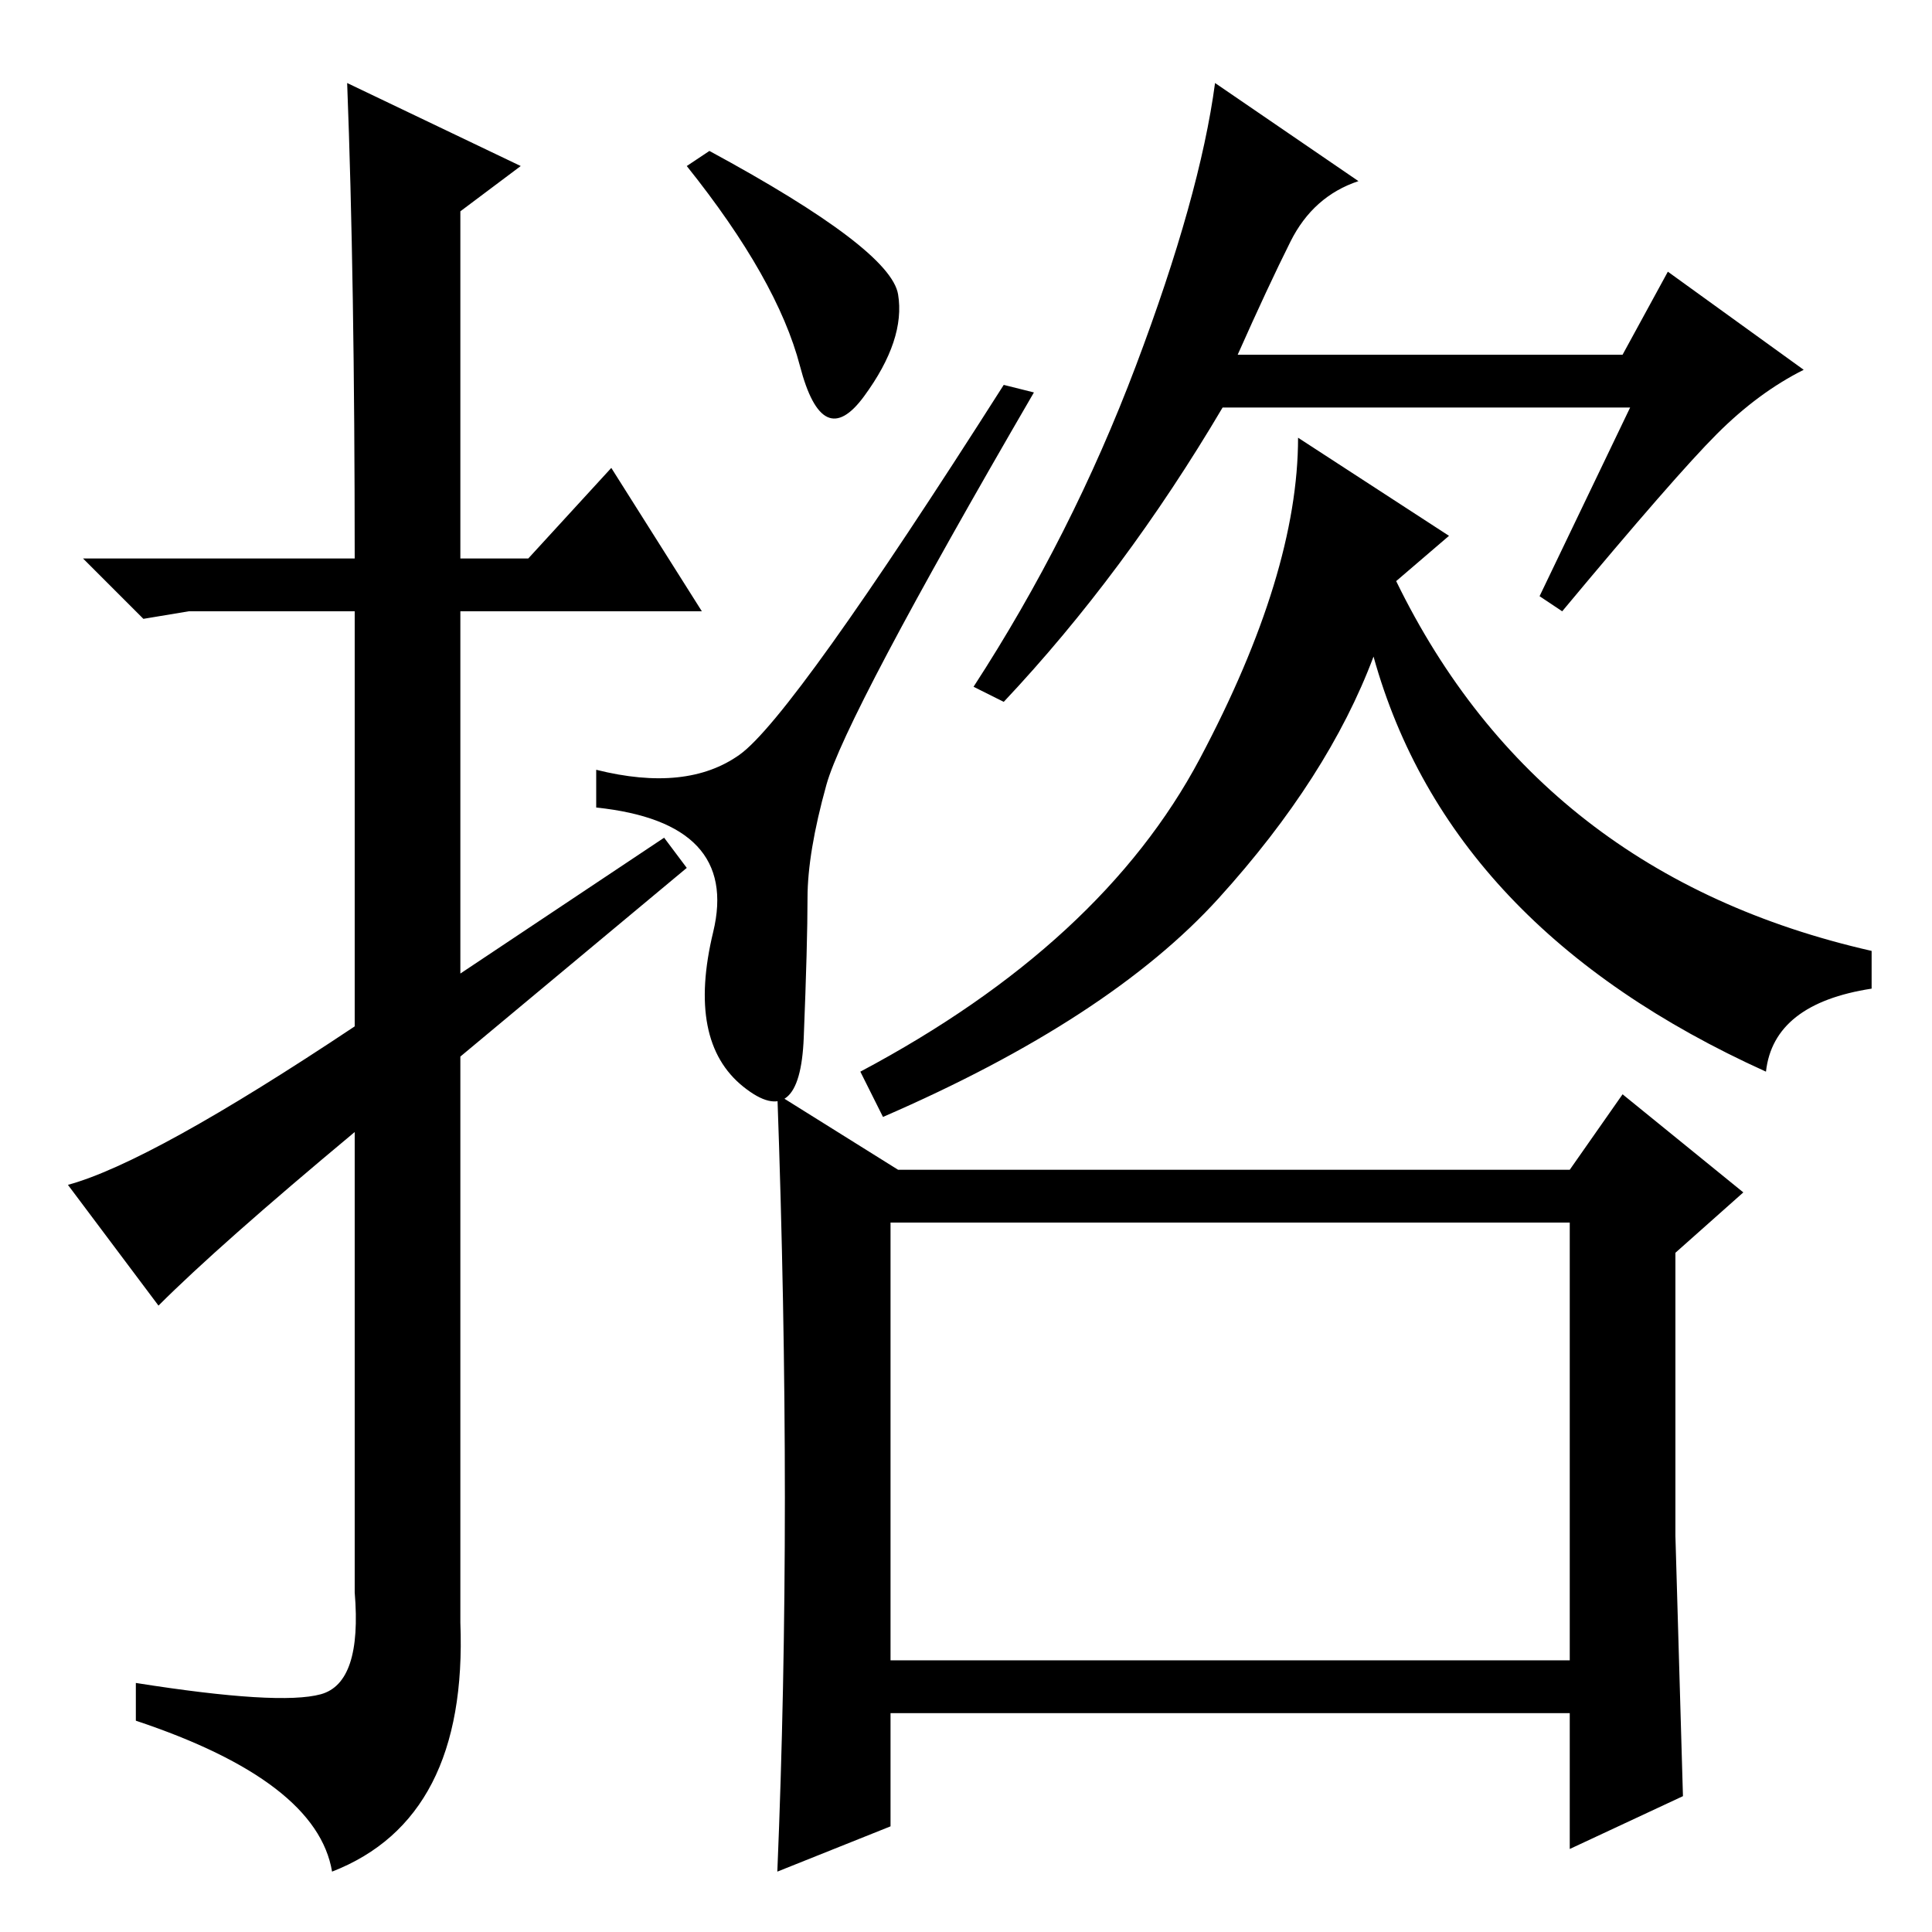 <?xml version="1.0" standalone="no"?>
<!DOCTYPE svg PUBLIC "-//W3C//DTD SVG 1.1//EN" "http://www.w3.org/Graphics/SVG/1.1/DTD/svg11.dtd" >
<svg xmlns="http://www.w3.org/2000/svg" xmlns:xlink="http://www.w3.org/1999/xlink" version="1.1" viewBox="0 -36 256 256">
  <g transform="matrix(1 0 0 -1 0 220)">
   <path fill="currentColor"
d="M21 83l-12 16q11 3 38 21v55h-22l-6 -1l-8 8h36q0 37 -1 63l23 -11l-8 -6v-46h9l11 12l12 -19h-32v-48l27 18l3 -4l-30 -25v-75q1 -26 -17 -33q-2 12 -26 20v5q19 -3 24.5 -1.5t4.5 13.5v61q-18 -15 -26 -23zM119 217q1 -6 -4.5 -13.5t-8.5 4t-15 26.5l3 2q24 -13 25 -19
zM109.5 152q-2.5 -9 -2.5 -15t-0.5 -18.5t-8 -6.5t-4 20.5t-15.5 16.5v5q12 -3 19 2t35 49l4 -1q-25 -43 -27.5 -52zM216 202h-54q-13 -22 -29 -39l-4 2q13 20 21.5 42.5t10.5 37.5l19 -13q-6 -2 -9 -8t-7 -15h51l6 11l18 -13q-6 -3 -11.5 -8.5t-20.5 -23.5l-3 2zM234 114
q-42 19 -52 55q-6 -16 -20.5 -32t-44.5 -29l-3 6q32 17 45 41.5t13 42.5l20 -13l-7 -6q19 -39 63 -49v-5q-13 -2 -14 -11zM104 57.5q0 25.5 -1 53.5l16 -10h89l7 10l16 -13l-9 -8v-37.5t1 -34.5l-15 -7v18h-90v-15l-15 -6q1 24 1 49.5zM118 36h90v58h-90v-58z" />
  </g>

</svg>

